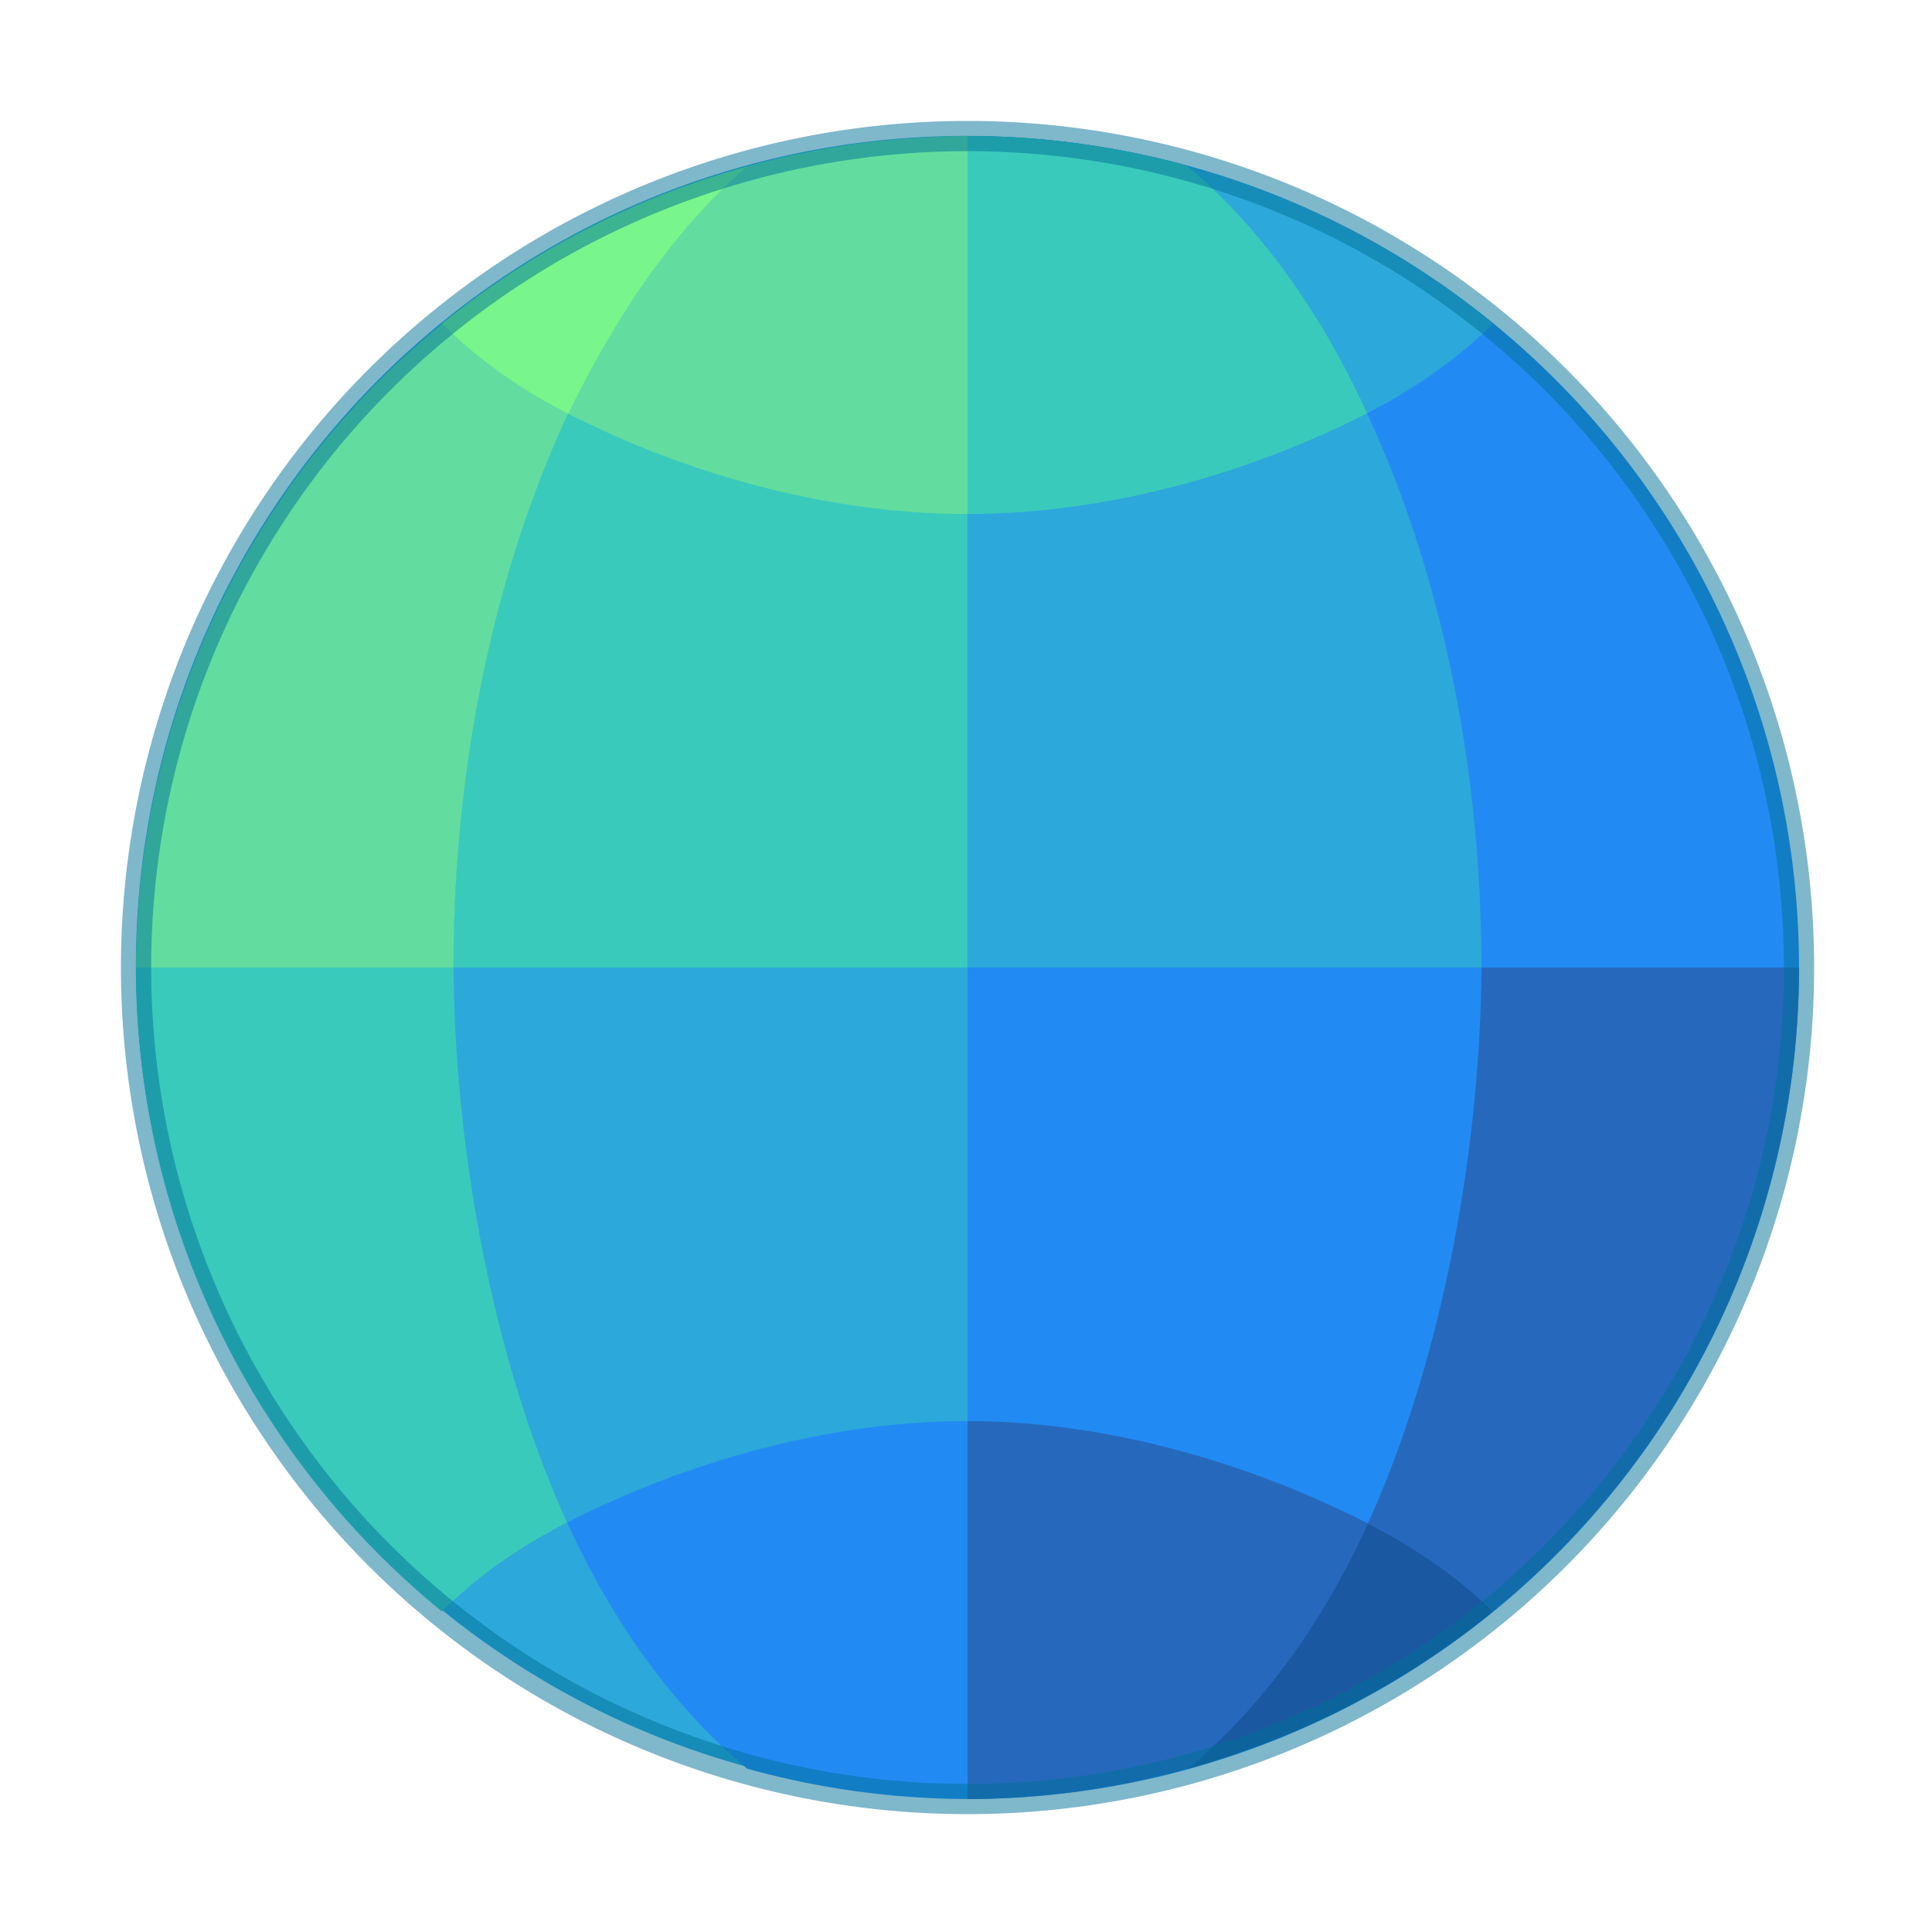 <?xml version="1.0" encoding="UTF-8" standalone="no"?>
<!-- Created with Inkscape (http://www.inkscape.org/) -->

<svg
   width="64"
   height="64"
   viewBox="0 0 16.933 16.933"
   version="1.1"
   id="svg5"
   inkscape:version="1.1.2 (0a00cf5339, 2022-02-04, custom)"
   sodipodi:docname="epiphany.svg"
   xmlns:inkscape="http://www.inkscape.org/namespaces/inkscape"
   xmlns:sodipodi="http://sodipodi.sourceforge.net/DTD/sodipodi-0.dtd"
   xmlns="http://www.w3.org/2000/svg"
   xmlns:svg="http://www.w3.org/2000/svg">
  <sodipodi:namedview
     id="namedview7"
     pagecolor="#ffffff"
     bordercolor="#666666"
     borderopacity="1.0"
     inkscape:pageshadow="2"
     inkscape:pageopacity="0.0"
     inkscape:pagecheckerboard="0"
     inkscape:document-units="px"
     showgrid="false"
     units="px"
     height="64px"
     inkscape:zoom="12.484375"
     inkscape:cx="36.525657"
     inkscape:cy="38.08761"
     inkscape:window-width="1920"
     inkscape:window-height="1019"
     inkscape:window-x="0"
     inkscape:window-y="31"
     inkscape:window-maximized="1"
     inkscape:current-layer="svg5" />
  <defs
     id="defs2" />
  <circle
     style="opacity:1;fill:#2da8da;fill-opacity:1;stroke-width:0.512;stroke-linejoin:round"
     id="path24384"
     cx="8.467"
     cy="8.467"
     r="7.276" />
  <path
     id="path925"
     style="opacity:1;fill:#228bf3;fill-opacity:1;stroke-width:2;stroke-linejoin:round"
     d="M 32 4.5 L 32 47 C 27.198 47 22.446 48.471 18.758 50.355 C 20.336 53.827 22.419 56.591 24.717 58.498 A 27.5 27.5 0 0 0 32 59.5 A 27.5 27.5 0 0 0 59.5 32 A 27.5 27.5 0 0 0 32 4.5 z "
     transform="scale(0.265)" />
  <path
     id="path16"
     style="fill:#2da8da;stroke-width:1"
     d="M 31.996 4.5 L 31.996 32 L 48.996 32 C 48.996 21.447 45.618 11.827 40.479 6.613 C 40.396 6.529 40.312 6.447 40.229 6.365 C 40.312 6.447 40.395 6.53 40.479 6.613 C 42.288 8.435 43.916 10.817 45.215 13.668 C 46.879 12.817 48.25 11.82 49.389 10.697 A 27.5 27.5 0 0 0 37.59 5.076 C 37.04 5.92 36.764 7.85 35.934 7.762 C 35.18 7.681 33.857 5.524 32.832 4.514 A 27.5 27.5 0 0 0 32 4.5 A 27.5 27.5 0 0 0 31.996 4.5 z "
     transform="scale(0.265)" />
  <path
     id="path6"
     style="fill:#2669bc;stroke-width:1"
     d="M 49 32 C 48.942 38.493 47.554 45.306 45.24 50.385 C 46.903 51.234 48.251 52.184 49.385 53.295 A 27.5 27.5 0 0 0 59.5 32 L 49 32 z M 45.24 50.385 C 41.552 48.5 36.802 47 32 47 L 32 59.5 A 27.5 27.5 0 0 0 39.287 58.498 C 41.583 56.596 43.662 53.854 45.24 50.385 z "
     transform="scale(0.265)" />
  <path
     id="path1086"
     style="fill:#1b58a2;stroke-width:1"
     d="M 45.24 50.385 C 43.661 53.855 41.579 56.595 39.283 58.498 A 27.5 27.5 0 0 0 49.383 53.297 C 48.249 52.186 46.901 51.234 45.24 50.385 z "
     transform="scale(0.265)" />
  <path
     id="path20"
     style="fill:#3acabc;stroke-width:1"
     d="M 32 4.5 A 27.5 27.5 0 0 0 31.465 4.52 C 30.536 6.112 29.367 10.834 28.566 10.918 C 27.637 11.015 27.073 6.519 26.281 5.113 A 27.5 27.5 0 0 0 24.715 5.502 C 18.906 10.369 14.994 20.644 14.994 32 L 4.5 32 A 27.5 27.5 0 0 0 14.615 53.295 C 15.748 52.18 17.092 51.204 18.754 50.355 C 16.441 45.277 15.056 38.493 14.998 32 L 31.996 32 L 31.996 17 C 36.798 17 41.525 15.555 45.215 13.668 C 43.627 10.181 41.551 7.387 39.246 5.473 A 27.5 27.5 0 0 0 32 4.5 z "
     transform="scale(0.265)" />
  <path
     id="path30"
     style="fill:#62dd9f;stroke-width:1"
     d="M 32 4.5 A 27.5 27.5 0 0 0 24.723 5.5 C 23.147 6.819 21.683 8.554 20.408 10.639 C 19.027 10.288 17.614 9.86 16.395 9.801 C 16.189 9.791 15.989 9.793 15.795 9.807 A 27.5 27.5 0 0 0 4.5 32 L 14.998 32 C 14.998 24.588 16.67 17.642 19.443 12.354 C 19.22 12.785 19.004 13.227 18.797 13.682 C 22.486 15.568 27.198 17 32 17 L 32 4.5 z "
     transform="scale(0.265)" />
  <path
     id="path32"
     style="fill:#79f68b;stroke-width:1"
     d="M 24.729 5.498 A 27.5 27.5 0 0 0 14.615 10.705 C 15.755 11.827 17.134 12.832 18.795 13.682 C 20.472 10.224 22.457 7.417 24.729 5.498 z "
     transform="scale(0.265)" />
  <path
     id="path7088"
     style="opacity:0.5;fill:#007199;fill-opacity:1;stroke-width:2;stroke-linejoin:round"
     d="M 32 4 A 28 28 0 0 0 4 32 A 28 28 0 0 0 32 60 A 28 28 0 0 0 60 32 A 28 28 0 0 0 32 4 z M 32 5 A 27 27 0 0 1 59 32 A 27 27 0 0 1 32 59 A 27 27 0 0 1 5 32 A 27 27 0 0 1 32 5 z "
     transform="scale(0.265)" />
</svg>
